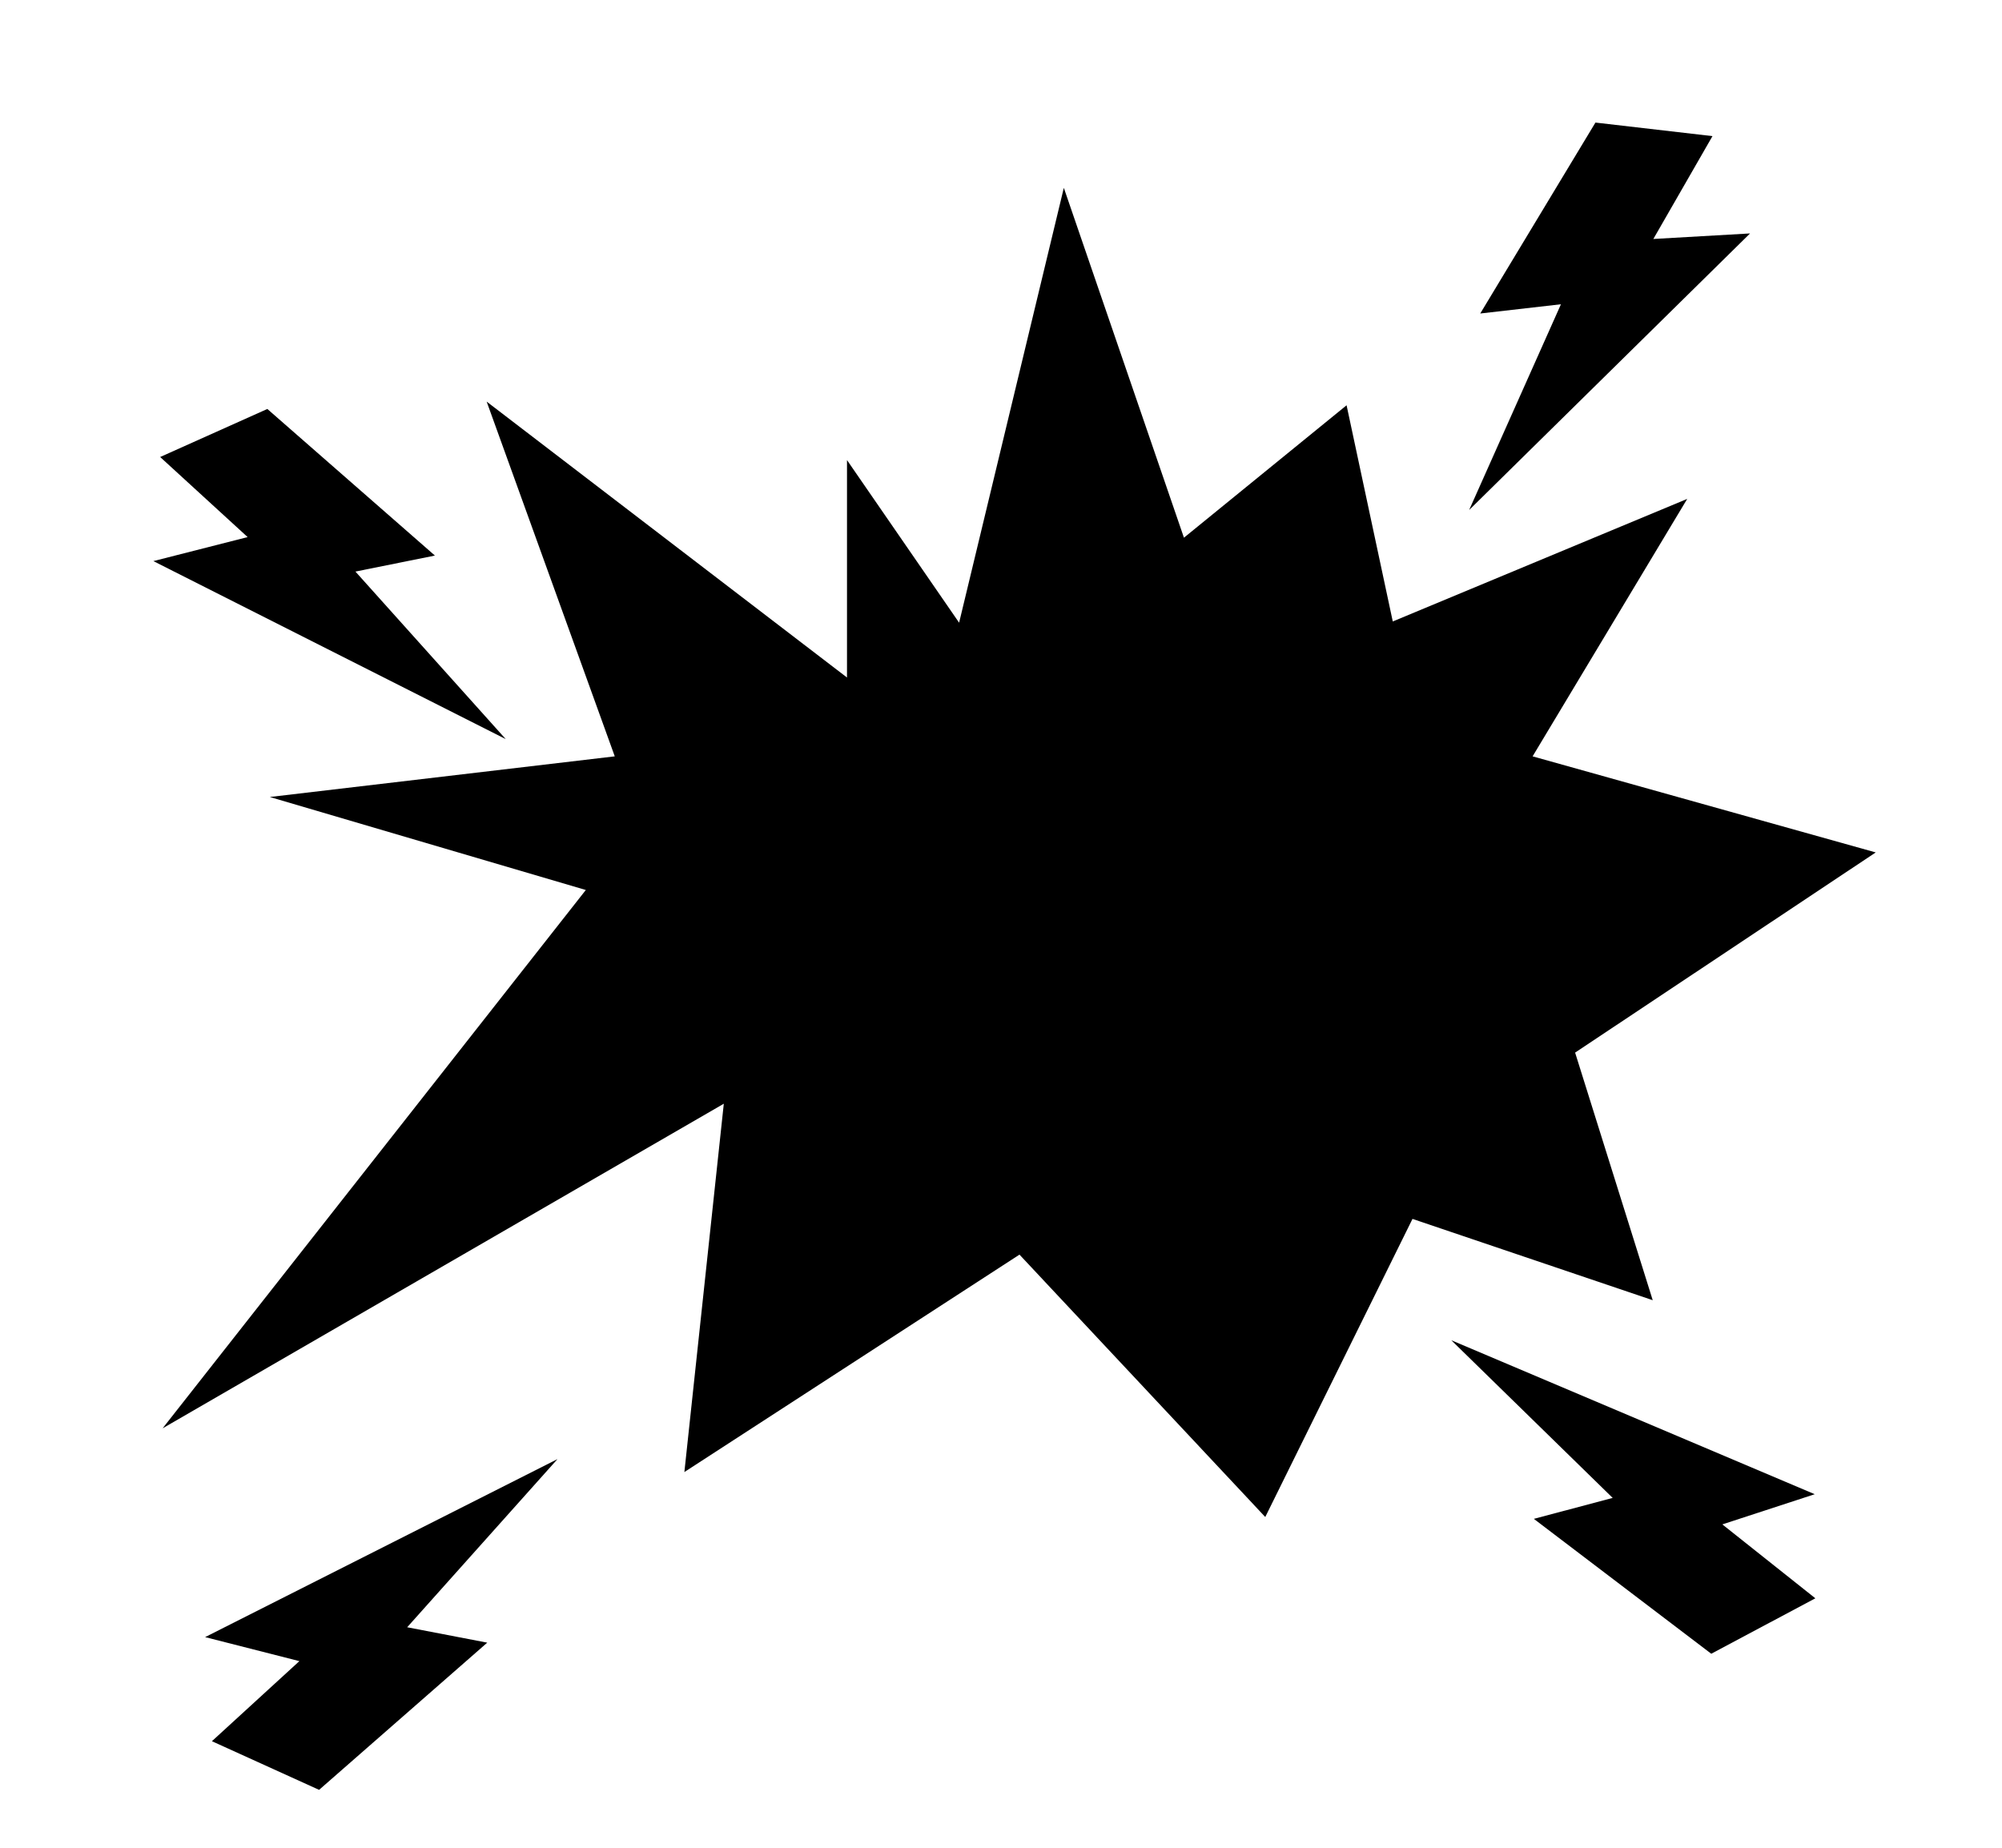 <?xml version="1.0" encoding="utf-8"?>
<svg version="1.1" id="图层_1" xmlns="http://www.w3.org/2000/svg" xmlns:xlink="http://www.w3.org/1999/xlink" x="0px" y="0px"
	 viewBox="0 0 325 300" xml:space="preserve">
<g>
	<polygon class="st0" points="117.5,179.2 111.1,239 165.5,203.7 205.4,246.3 229.3,197.9 268.3,211.1 255.7,170.9 304.5,138.4 248.8,122.8 273.9,81 226.1,100.9 218.6,65.8 192.2,87.3 172.7,30.5 155.7,101.1 137.5,74.7 137.5,110 79,65.2 99.8,122.8 43.8,129.4 95.1,144.5 26.4,231.9"/>
	<polygon class="st0" points="284.1,37.9 268.4,38.8 278,22.1 259,19.9 240.3,50.9 253.4,49.4 238.5,82.8 	"/>
	<polygon class="st0" points="82.1,120 57.7,92.8 70.6,90.2 43.4,66.4 26,74.2 40.2,87.2 24.9,91.1 	"/>
	<polygon class="st0" points="294.6,242.6 279.6,247.5 294.7,259.5 277.8,268.5 249,246.6 261.8,243.2 235.6,217.6 	"/>
	<polygon class="st0" points="90.5,236.9 66.1,264.2 79.1,266.7 51.8,290.6 34.4,282.7 48.6,269.7 33.3,265.8 	"/>
</g>
</svg>
